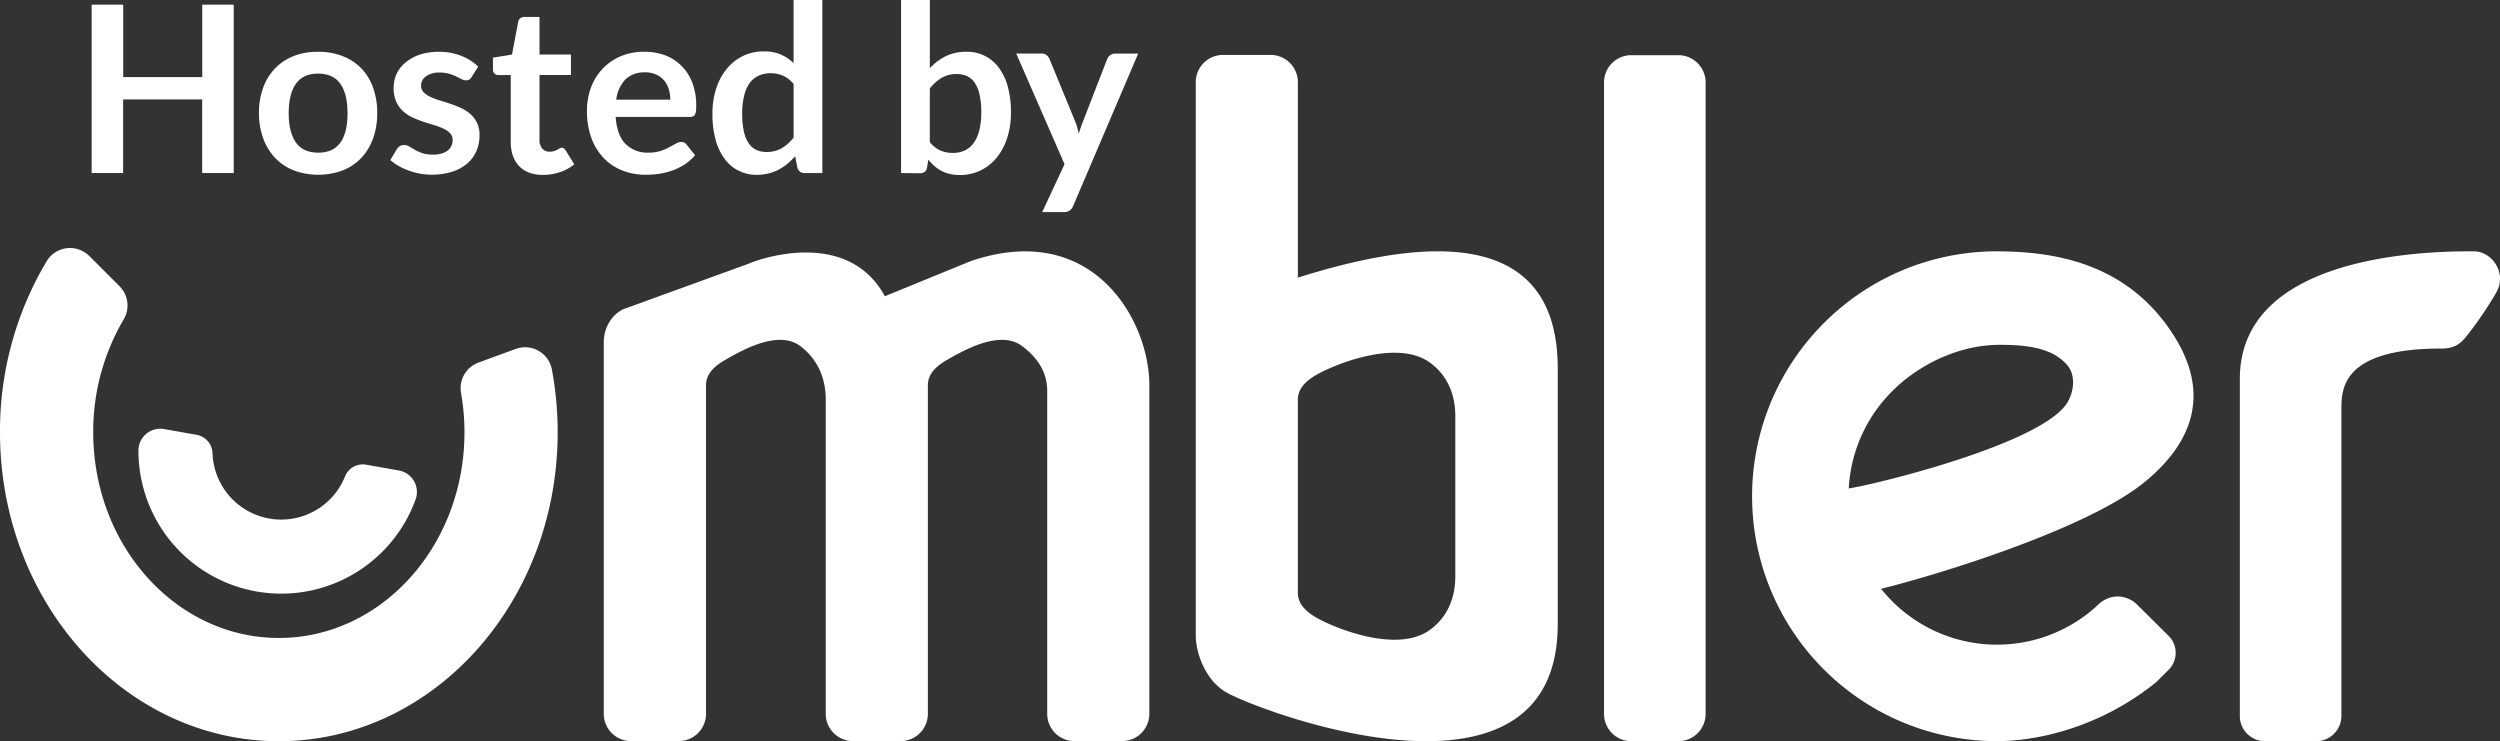 <svg xmlns="http://www.w3.org/2000/svg" id="Logo" width="917.13" height="271.92" viewBox="0 0 917.13 271.92"><rect x="0" y="0" width="917.13" height="271.92" fill="#333333" stroke="none"/><title>umbler-badge-hostedby-dark-bg-mono</title><path d="M85.74,63.48H74.17v-27h-29v27H33.63V1.71H45.2V28.28h29V1.71H85.74Z" fill="#fff"/><path d="M116.76,19a24,24,0,0,1,8.91,1.58A19.21,19.21,0,0,1,132.48,25a19.86,19.86,0,0,1,4.36,7.09,27,27,0,0,1,1.54,9.35,27.1,27.1,0,0,1-1.54,9.4A20.29,20.29,0,0,1,132.48,58a18.93,18.93,0,0,1-6.81,4.53,25.95,25.95,0,0,1-17.83,0A19.09,19.09,0,0,1,101,58a20.37,20.37,0,0,1-4.4-7.13A26.75,26.75,0,0,1,95,41.48a26.63,26.63,0,0,1,1.56-9.35A19.94,19.94,0,0,1,101,25a19.38,19.38,0,0,1,6.86-4.49A24.19,24.19,0,0,1,116.76,19Zm0,37q5.47,0,8.1-3.67t2.63-10.77q0-7.09-2.63-10.81T116.76,27q-5.55,0-8.2,3.74t-2.65,10.79q0,7,2.65,10.74T116.76,56Z" fill="#fff"/><path d="M173.06,28.19a2.81,2.81,0,0,1-.9,1,2.32,2.32,0,0,1-1.2.28,3.76,3.76,0,0,1-1.64-.43l-2-1a18.65,18.65,0,0,0-2.63-1,12.61,12.61,0,0,0-3.48-.43A8.11,8.11,0,0,0,156.27,28a4.11,4.11,0,0,0-1.79,3.46,3.3,3.3,0,0,0,.92,2.37,8.24,8.24,0,0,0,2.44,1.69,23.75,23.75,0,0,0,3.44,1.3q1.92.58,3.93,1.26t3.93,1.56a13.72,13.72,0,0,1,3.44,2.22A10.34,10.34,0,0,1,175,45.07a10.23,10.23,0,0,1,.92,4.53,14.54,14.54,0,0,1-1.15,5.83A12.82,12.82,0,0,1,171.39,60a15.81,15.81,0,0,1-5.49,3,25.55,25.55,0,0,1-11.92.68,26.06,26.06,0,0,1-4.14-1.13,22.87,22.87,0,0,1-3.67-1.71,17.8,17.8,0,0,1-3-2.14l2.44-4a3.44,3.44,0,0,1,1.11-1.11,3.11,3.11,0,0,1,1.62-.38,3.42,3.42,0,0,1,1.86.56q.88.56,2,1.2a18.07,18.07,0,0,0,2.71,1.2,11.92,11.92,0,0,0,4,.56,10.26,10.26,0,0,0,3.23-.45,6.81,6.81,0,0,0,2.22-1.17,4.41,4.41,0,0,0,1.28-1.69,5.07,5.07,0,0,0,.41-2,3.55,3.55,0,0,0-.92-2.52,8.06,8.06,0,0,0-2.44-1.71,23.54,23.54,0,0,0-3.46-1.3q-1.94-.58-4-1.26a36.52,36.52,0,0,1-4-1.6,13.5,13.5,0,0,1-3.46-2.33,10.54,10.54,0,0,1-2.44-3.46,12.07,12.07,0,0,1-.92-5,12.63,12.63,0,0,1,1.07-5.13A12,12,0,0,1,148.69,23a15.6,15.6,0,0,1,5.17-2.9A21.52,21.52,0,0,1,161,19a21.91,21.91,0,0,1,8.24,1.5,18.62,18.62,0,0,1,6.19,3.93Z" fill="#fff"/><path d="M199.2,64.16q-5.68,0-8.76-3.23T187.37,52V27.55h-4.44a2,2,0,0,1-2.09-2.22V21.15l7-1.15L190.1,8a2.11,2.11,0,0,1,.79-1.32,2.51,2.51,0,0,1,1.56-.47h5.47V20h11.53v7.52H197.92V51.3a4.66,4.66,0,0,0,1,3.2,3.48,3.48,0,0,0,2.73,1.15,5,5,0,0,0,1.64-.23,9,9,0,0,0,1.15-.49q.49-.26.88-.49a1.47,1.47,0,0,1,.77-.24,1.21,1.21,0,0,1,.77.24,3.6,3.6,0,0,1,.64.7l3.16,5.13a16,16,0,0,1-5.3,2.91A19.72,19.72,0,0,1,199.2,64.16Z" fill="#fff"/><path d="M236.41,19A21.3,21.3,0,0,1,244,20.29a16.71,16.71,0,0,1,6,3.87A17.67,17.67,0,0,1,254,30.39a23.56,23.56,0,0,1,1.41,8.44,15.32,15.32,0,0,1-.11,2,3.19,3.19,0,0,1-.38,1.24,1.56,1.56,0,0,1-.75.64,3.2,3.2,0,0,1-1.2.19H225.86q.47,6.75,3.63,9.91A11.31,11.31,0,0,0,237.86,56a14.5,14.5,0,0,0,4.42-.6A20.69,20.69,0,0,0,245.53,54q1.39-.73,2.44-1.32a4.08,4.08,0,0,1,2-.6,2.29,2.29,0,0,1,1.11.26,2.46,2.46,0,0,1,.81.73L255,56.94a17.58,17.58,0,0,1-3.93,3.44,22.05,22.05,0,0,1-4.55,2.22,24.89,24.89,0,0,1-4.83,1.17,34.52,34.52,0,0,1-4.76.34,23.42,23.42,0,0,1-8.5-1.52,19,19,0,0,1-6.83-4.49A21,21,0,0,1,217,50.77a28.43,28.43,0,0,1-1.67-10.15,24.26,24.26,0,0,1,1.45-8.44A20.28,20.28,0,0,1,221,25.31a19.61,19.61,0,0,1,6.62-4.64A21.82,21.82,0,0,1,236.41,19Zm.21,7.56a9.76,9.76,0,0,0-7.22,2.61,12.85,12.85,0,0,0-3.33,7.39h19.82a13.16,13.16,0,0,0-.56-3.87,8.92,8.92,0,0,0-1.71-3.18,8.1,8.1,0,0,0-2.9-2.16A9.9,9.9,0,0,0,236.62,26.53Z" fill="#fff"/><path d="M295.23,63.48a2.59,2.59,0,0,1-2.69-1.92l-.85-4.23a26.21,26.21,0,0,1-2.86,2.78,18.1,18.1,0,0,1-3.23,2.14,16.78,16.78,0,0,1-3.72,1.39,17.86,17.86,0,0,1-4.29.49,14.27,14.27,0,0,1-11.73-5.83,20.76,20.76,0,0,1-3.33-7,35.47,35.47,0,0,1-1.17-9.57,29.86,29.86,0,0,1,1.32-9.06,22,22,0,0,1,3.8-7.26,17.73,17.73,0,0,1,5.94-4.81,17.13,17.13,0,0,1,7.77-1.73A15.22,15.22,0,0,1,286.47,20a16.48,16.48,0,0,1,4.66,3.14V0h10.55V63.48Zm-14.05-7.73a10.78,10.78,0,0,0,5.6-1.37,16.61,16.61,0,0,0,4.36-3.89V30.84a10.39,10.39,0,0,0-3.91-3.08,11.53,11.53,0,0,0-4.55-.9,10.22,10.22,0,0,0-4.34.9A8.48,8.48,0,0,0,275,30.48,13.29,13.29,0,0,0,273,35.09a26.47,26.47,0,0,0-.73,6.6,29.28,29.28,0,0,0,.62,6.51,12.81,12.81,0,0,0,1.77,4.36A6.75,6.75,0,0,0,277.46,55,9,9,0,0,0,281.18,55.75Z" fill="#fff"/><path d="M330.56,63.48V0h10.55V25a20.79,20.79,0,0,1,5.9-4.42A17,17,0,0,1,354.69,19a14.21,14.21,0,0,1,11.68,5.77,20.58,20.58,0,0,1,3.33,7,35,35,0,0,1,1.17,9.53,30,30,0,0,1-1.32,9.1,22.27,22.27,0,0,1-3.78,7.26,17.48,17.48,0,0,1-5.94,4.81,17.28,17.28,0,0,1-7.8,1.73,15.52,15.52,0,0,1-3.67-.41,12.61,12.61,0,0,1-5.57-2.9,21.64,21.64,0,0,1-2.24-2.33l-.47,2.95a2.65,2.65,0,0,1-.88,1.58,2.73,2.73,0,0,1-1.69.47Zm20.5-36.31a10.78,10.78,0,0,0-5.62,1.39,16.24,16.24,0,0,0-4.34,3.91V52.12a10,10,0,0,0,3.91,3.1,11.88,11.88,0,0,0,4.59.88,10.09,10.09,0,0,0,4.31-.9,8.45,8.45,0,0,0,3.27-2.73,13.53,13.53,0,0,0,2.07-4.63,26.49,26.49,0,0,0,.73-6.6,29.31,29.31,0,0,0-.62-6.51,12.58,12.58,0,0,0-1.77-4.34,7,7,0,0,0-2.8-2.44A8.73,8.73,0,0,0,351.06,27.17Z" fill="#fff"/><path d="M393.7,75.53a4.08,4.08,0,0,1-1.22,1.69,3.73,3.73,0,0,1-2.29.58h-7.86l8.2-17.56L372.81,19.65H382a2.9,2.9,0,0,1,2,.6,4,4,0,0,1,1,1.37l9.35,22.73a20.18,20.18,0,0,1,.81,2.31q.34,1.2.6,2.39.34-1.24.75-2.39t.88-2.35l8.8-22.68a3.11,3.11,0,0,1,1.13-1.41,3,3,0,0,1,1.77-.56h8.46Z" fill="#fff"/><path d="M784,221.81c-3.18-3.18-9.6-5-15.07.76A54.35,54.35,0,0,1,690.08,216c22-5.44,76-22.17,96.72-39.19,17.22-14.13,25.68-33,8.45-57C779,97.14,754.88,92.21,732.59,92.21c-.44,0-.88,0-1.32,0a89.43,89.43,0,0,0-55.52,20.28,90.39,90.39,0,0,0-24,30.4,89.83,89.83,0,0,0,80.87,129c14.19,0,37.42-4.68,58.43-21.67l4.94-4.95a8.79,8.79,0,0,0-.43-12Zm-88.09-80c9.68-8.83,23.53-15.31,37.64-15.31,9.39,0,19.42.86,25,7.67,2.93,3.59,2.38,9.64-.33,13.81-9.52,14.65-67.9,29.24-80,31.22A54.33,54.33,0,0,1,695.93,141.83Z" fill="#fff"/><path d="M571.46,135.15c0-55.46-55.65-45.79-95.33-33.3V30.15a10,10,0,0,0-10-10H448.67a10,10,0,0,0-10,10V233.21c0,6.43,3.67,16.71,11.57,21,14.11,7.65,121.22,47.36,121.22-25.27Zm-37.58,76.43c0,7.82-2.94,14.95-9.42,19.57-12.15,8.67-35.09-.88-41.4-4.49-3.52-2-6.94-4.87-6.94-9.14V146.57c0-4.28,3.41-7.13,6.94-9.14,6.31-3.61,29.25-13.16,41.4-4.49,6.48,4.62,9.42,11.75,9.42,19.57Z" fill="#fff"/><path d="M615.71,271.9H598.44a10,10,0,0,1-10-10V30.24a10,10,0,0,1,10-10h17.27a10,10,0,0,1,10,10V261.9A10,10,0,0,1,615.71,271.9Z" fill="#fff"/><path d="M907.75,92.21C885.31,92,821.69,95.06,821.69,139c0,11.56,0,124.2,0,124.28a9.31,9.31,0,0,0,9.29,8.64h18.65a9.32,9.32,0,0,0,9.32-9.26V150c0-7.54.47-22.14,36.66-22.14,4.31,0,6.67-1.25,9.3-4.6a133.7,133.7,0,0,0,10.64-15.58C920.07,100.27,914.11,92.27,907.75,92.21Z" fill="#fff"/><path d="M126.58,174.75A25.21,25.21,0,0,1,78.38,170a24.87,24.87,0,0,1-.42-3.7,7.07,7.07,0,0,0-5.78-6.78l-12-2.12a8,8,0,0,0-9.39,7.73q0,.12,0,.24a52.4,52.4,0,0,0,101.73,17.68,8,8,0,0,0-6.19-10.45l-12-2.12A7,7,0,0,0,126.58,174.75Z" fill="#fff"/><path d="M175.55,133a10,10,0,0,0-6.41,11.18,83.62,83.62,0,0,1,1.25,14.43c0,41.66-30.48,75.43-68.09,75.43S34.2,200.25,34.2,158.59a81,81,0,0,1,11.13-41.34A10,10,0,0,0,43.85,105L32.76,93.92a10,10,0,0,0-15.62,1.87A121.57,121.57,0,0,0,0,158.59c0,62.58,45.8,113.32,102.29,113.32s102.29-50.73,102.29-113.32a125.5,125.5,0,0,0-2.1-22.94A10,10,0,0,0,189.21,128Z" fill="#fff"/><path d="M356,95.84l-31.39,12.83c-14.25-26.21-48.93-12.54-49.94-11.94l-45,16.34c-4,1.2-8.17,6-8.17,12.44V261.87a10,10,0,0,0,10,10H249a10,10,0,0,0,10-10V141.27c0-4.29,3.41-7.16,6.94-9.18,6.31-3.63,19.53-11.16,27.57-5.18,6.39,4.75,9.42,11.8,9.42,19.65V261.87a10,10,0,0,0,10,10h17.46a10,10,0,0,0,10-10V141.27c0-4.29,3.41-7.16,6.93-9.18,6.31-3.63,19.53-11.16,27.57-5.18,6,4.47,9.28,9.82,9.28,16.54V261.87a10,10,0,0,0,10,10h17.46a10,10,0,0,0,10-10V141.27C421.66,117.49,400.81,80.46,356,95.84Z" fill="#fff"/></svg>
